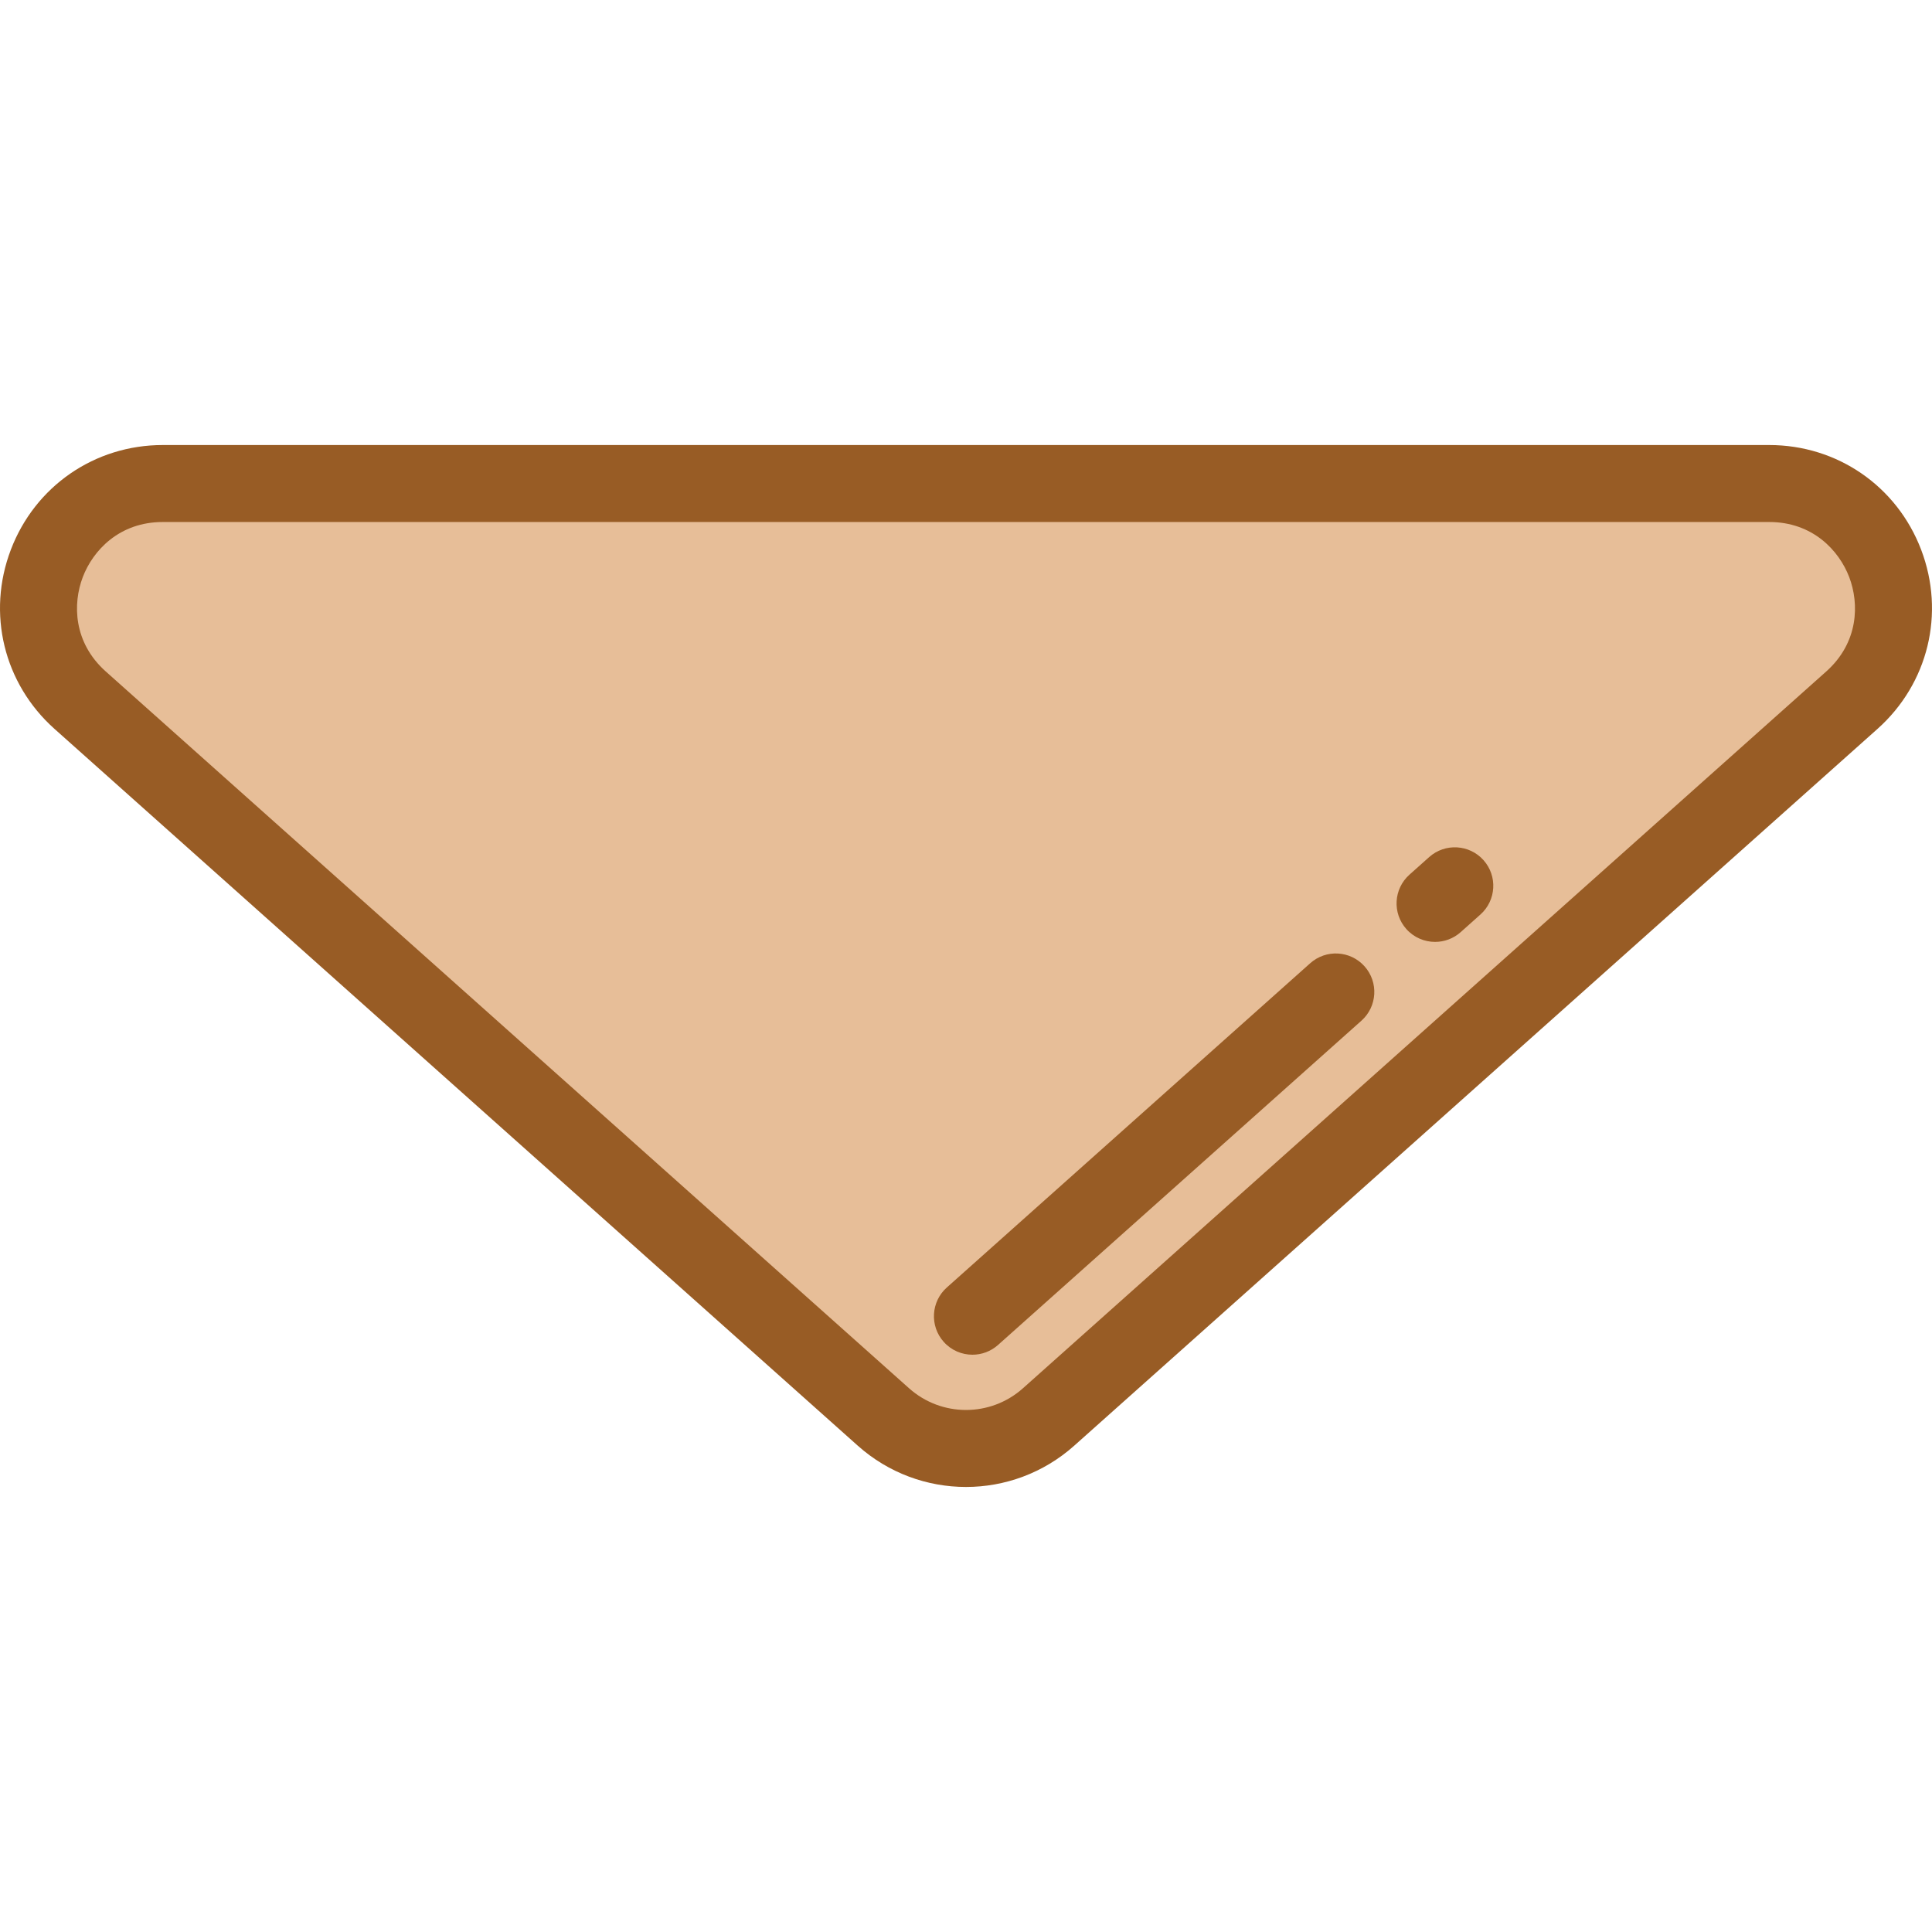 <!-- icon666.com - MILLIONS vector ICONS FREE --><svg version="1.1" id="Layer_1" xmlns="http://www.w3.org/2000/svg" xmlns:xlink="http://www.w3.org/1999/xlink" x="0px" y="0px" viewBox="0 0 512.001 512.001" style="enable-background:new 0 0 512.001 512.001;" xml:space="preserve"><path style="fill: rgb(231, 190, 152);" d="M21.239,185.56l212.867,189.945c12.474,11.131,31.315,11.131,43.789,0L490.761,185.56 c22.539-20.112,8.313-57.421-21.895-57.421H43.134C12.927,128.138-1.3,165.449,21.239,185.56z" fill="#8AE9FF"></path><g><path style="fill: rgb(152, 92, 37);" d="M256.001,394.061c-10.256,0-20.508-3.647-28.686-10.944L14.449,193.171 C0.995,181.166-3.548,162.522,2.876,145.674s22.227-27.735,40.258-27.735h425.732c18.031,0,33.833,10.886,40.258,27.735 c6.424,16.849,1.882,35.493-11.572,47.497L284.687,383.115C276.51,390.412,266.253,394.061,256.001,394.061z M28.031,177.951 l212.867,189.945c8.61,7.683,21.596,7.684,30.207-0.001L483.97,177.951c8.599-7.671,8.784-17.95,6.093-25.009 c-2.693-7.06-9.674-14.603-21.196-14.603H43.134c-11.523,0-18.505,7.544-21.196,14.602 C19.246,160.001,19.432,170.277,28.031,177.951z" fill="#248A9C"></path><path style="fill: rgb(152, 92, 37);" d="M380.31,249.613c-2.806,0-5.6-1.151-7.615-3.409c-3.751-4.203-3.382-10.651,0.82-14.402l5.234-4.67 c4.205-3.749,10.653-3.38,14.402,0.82c3.75,4.203,3.382,10.651-0.82,14.402l-5.234,4.67 C385.152,248.76,382.725,249.613,380.31,249.613z" fill="#248A9C"></path><path style="fill: rgb(152, 92, 37);" d="M257.706,359.015c-2.806,0-5.6-1.151-7.614-3.409c-3.751-4.203-3.383-10.651,0.82-14.401 l96.306-85.937c4.205-3.753,10.653-3.382,14.401,0.819c3.752,4.203,3.383,10.651-0.819,14.401l-96.307,85.937 C262.548,358.161,260.122,359.015,257.706,359.015z" fill="#248A9C"></path></g></svg>